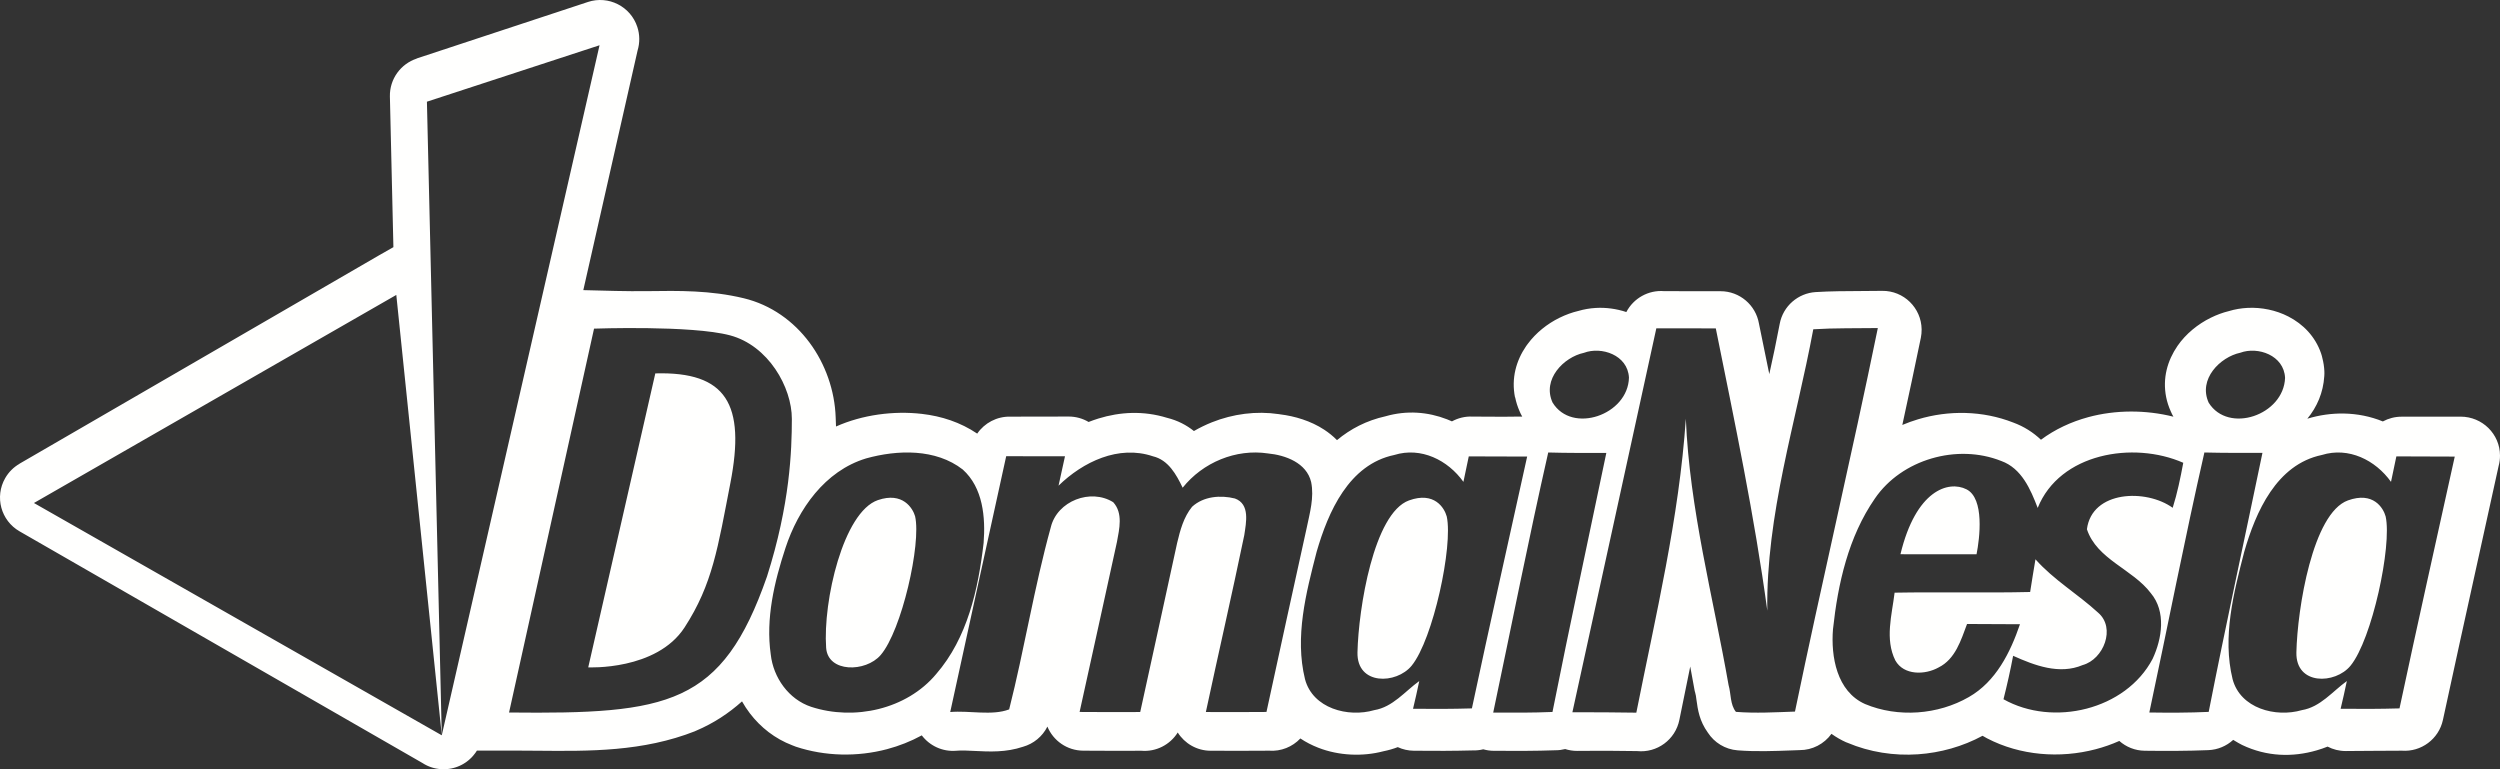 <svg xmlns="http://www.w3.org/2000/svg" width="221" height="68" viewBox="0 0 221 68">
    <rect x="0" y="0" width="221" height="68" fill="#333333" stroke="none"/>
    <path fill="#FFFFFE" fill-rule="evenodd" d="M45 62.985l7.513-33.933s8.614-.311 12.012.59c3.397.9 5.48 4.593 5.475 7.392-.005 2.8-.156 7.513-2.199 13.932-3.97 11.38-8.69 12.17-22.801 12.02zm12.93-29.978L52 58.995s6.034.297 8.518-3.533c2.485-3.832 2.94-7.07 4.046-12.754 1.359-6.99-.351-9.874-6.633-9.7zm82.088-1.817c1.538-.582 3.871.18 3.982 2.188-.076 3.309-5.04 5.017-6.753 2.207-.941-2.05.987-4.014 2.771-4.395zM136.864 40c1.71.05 3.42.042 5.136.037-1.588 7.631-3.24 15.251-4.76 22.9-1.745.074-3.494.068-5.24.055 1.619-7.668 3.131-15.353 4.864-22.992zm-43.29 2.934c2.165-2.108 5.31-3.623 8.344-2.598 1.362.323 2.069 1.611 2.629 2.778 1.783-2.234 4.703-3.456 7.54-3.03 1.546.149 3.413.827 3.818 2.527.279 1.36-.119 2.726-.392 4.05-1.197 5.427-2.385 10.848-3.557 16.276-1.79.012-3.574.018-5.358.006 1.117-5.217 2.314-10.417 3.396-15.636.161-1.102.53-2.743-.827-3.24-1.278-.317-2.777-.197-3.788.732-.743.909-1.053 2.077-1.32 3.198-1.077 4.983-2.177 9.968-3.264 14.946-1.785.012-3.569.006-5.359-.006 1.113-5.008 2.2-10.015 3.301-15.024.213-1.162.553-2.547-.327-3.516-1.986-1.246-4.954-.121-5.519 2.21-1.468 5.308-2.331 10.77-3.681 16.103-1.522.581-3.515.083-5.21.233 1.648-7.536 3.289-15.078 4.948-22.614l5.197.007-.57 2.598zm-17.015-2.41c2.788-.774 6.158-.875 8.545.979 1.799 1.61 2.021 4.24 1.848 6.49-.475 4.086-1.421 8.398-4.2 11.6-2.607 3.115-7.23 4.135-11.044 2.89-1.997-.662-3.35-2.593-3.573-4.625-.456-3.185.311-6.4 1.301-9.421 1.127-3.429 3.484-6.81 7.123-7.912zm4.336 5.116c.556 2.423-1.184 10.11-3.048 12.27-1.324 1.532-4.66 1.564-4.816-.642-.293-4.127 1.514-12.007 4.577-13.06 2.196-.752 3.083.72 3.287 1.432zm35.493 3.148c1.023-3.545 2.854-7.729 6.865-8.568 2.367-.734 4.736.449 6.113 2.376l.473-2.252c1.719.012 3.442.016 5.161.016-1.636 7.417-3.302 14.833-4.884 22.262-1.731.053-3.468.053-5.204.035.19-.815.384-1.63.55-2.452-1.277.921-2.34 2.298-3.975 2.57-2.322.675-5.44-.148-6.125-2.736-.917-3.74.087-7.61 1.026-11.251zm11.505-3.128c.567 2.604-1.207 10.87-3.106 13.19-1.35 1.646-4.853 1.75-4.786-1.184.088-3.863 1.435-12.3 4.556-13.43 2.238-.809 3.128.658 3.336 1.424zm18.527-16.637l5.256.006c1.672 8.292 3.422 16.576 4.554 24.957-.125-8.483 2.53-16.623 4.064-24.878 1.9-.12 3.8-.079 5.706-.108-2.32 11.332-4.98 22.584-7.324 33.904-1.738.06-3.482.164-5.22.025-.522-.646-.425-1.594-.648-2.36-1.373-7.831-3.451-15.573-3.78-23.555-.594 8.784-2.662 17.37-4.376 25.986-1.882-.036-3.77-.036-5.652-.036 2.47-11.313 4.956-22.626 7.42-33.94zM194.868 40c1.708.044 3.418.036 5.132.036-1.581 7.628-3.25 15.243-4.751 22.895-1.75.08-3.5.08-5.249.054 1.634-7.657 3.13-15.35 4.868-22.985zm3.179-8.82c1.542-.568 3.86.22 3.953 2.227-.123 3.296-5.016 4.966-6.75 2.195-.953-2.077 1.005-4.041 2.797-4.422zm-21.135 9.571c1.803.653 2.59 2.508 3.22 4.15 1.94-4.838 8.446-5.934 12.868-3.991-.25 1.342-.524 2.679-.934 3.98-2.346-1.696-7.143-1.536-7.583 1.895.88 2.67 4.035 3.516 5.648 5.648 1.37 1.631.995 4.021.16 5.811-2.375 4.517-8.808 6.03-13.183 3.569.322-1.272.608-2.55.852-3.84 1.898.853 4.095 1.69 6.148.818 1.85-.506 2.952-3.279 1.363-4.634-1.786-1.642-3.922-2.89-5.536-4.716-.167.96-.315 1.925-.47 2.891-3.995.095-7.993-.012-11.982.06-.237 1.966-.874 4.103.066 5.994.75 1.33 2.625 1.288 3.82.618 1.489-.736 1.982-2.42 2.519-3.844 1.56 0 3.118.012 4.678.022-.85 2.491-2.125 5.07-4.518 6.436-2.726 1.572-6.268 1.837-9.177.618-2.502-1.112-3.03-4.198-2.834-6.618.434-4.02 1.358-8.16 3.702-11.547 2.363-3.467 7.28-4.875 11.173-3.32zM168 48.994l6.726.006c.282-1.418.716-4.935-.888-5.744-1.601-.808-4.48.086-5.838 5.738zm30.389-.207c1.021-3.545 2.852-7.728 6.862-8.567 2.37-.734 4.738.449 6.114 2.376l.473-2.252c1.718.012 3.443.018 5.162.018-1.636 7.415-3.301 14.832-4.884 22.26-1.731.052-3.468.052-5.205.034.19-.815.384-1.63.55-2.451-1.275.92-2.34 2.298-3.975 2.57-2.32.674-5.44-.148-6.125-2.737-.915-3.74.089-7.61 1.028-11.25zm12.504-3.127c.565 2.604-1.206 10.869-3.107 13.19-1.348 1.646-4.852 1.752-4.785-1.184.087-3.863 1.435-12.3 4.556-13.43 2.237-.809 3.127.658 3.336 1.424zM37.74 8.99L53 4 39.052 64.998V65L3 44.465l32.033-18.393 4.02 38.925L37.74 8.99zM51.972.174c1.814-.597 3.77.389 4.366 2.205.23.7.224 1.42.026 2.078l-4.799 21.19c1.903.047 3.763.115 5.674.089 2.785-.039 5.57-.079 8.505.627 2.422.584 4.413 2.034 5.817 3.92 1.406 1.889 2.236 4.255 2.313 6.616l.03.804c2.332-1.039 5.09-1.406 7.597-1.115 1.718.198 3.392.736 4.885 1.743.648-.945 1.74-1.524 2.913-1.5 2.137.007 1.483-.009 5.174-.009.641 0 1.245.175 1.759.48.285-.111.575-.214.868-.305 1.922-.594 3.986-.701 6.06-.064.943.232 1.723.643 2.383 1.17.508-.294 1.037-.551 1.582-.77 1.868-.744 3.92-1.023 5.94-.722l.107.018c1.272.157 2.689.568 3.886 1.354.408.268.789.575 1.132.924 1.188-.989 2.603-1.733 4.295-2.11 1.881-.54 3.747-.386 5.43.268l.437.184c.542-.298 1.166-.453 1.81-.423l2.464.012c1.592.004-.586-.008 1.941-.01-.092-.151-.168-.308-.234-.468-.181-.408-.31-.82-.393-1.237l-.014.003c-.336-1.688.1-3.245.987-4.537l.14-.189c.718-.974 1.723-1.777 2.802-2.307.56-.274 1.126-.48 1.67-.606.494-.146 1.014-.235 1.539-.266.89-.052 1.828.07 2.704.363.634-1.218 1.95-1.963 3.346-1.848l2.35.004 2.63.002c1.699 0 3.112 1.23 3.395 2.85l.54 2.639.376 1.84c.325-1.469.639-2.944.92-4.439.296-1.587 1.635-2.715 3.175-2.813 1.304-.082 2.73-.088 4.157-.094l1.728-.014c1.903-.023 3.464 1.503 3.487 3.406.003.25-.021.494-.067.73-.525 2.549-1.076 5.126-1.64 7.718.453-.192.917-.359 1.388-.5 2.716-.817 5.72-.77 8.412.285.976.358 1.78.885 2.455 1.522 1.244-.924 2.67-1.586 4.178-1.996 2.419-.657 5.094-.654 7.532-.041-.086-.146-.16-.295-.224-.447-.198-.437-.334-.863-.416-1.272-.336-1.687.11-3.245 1.004-4.544.73-1.057 1.793-1.923 2.936-2.483.533-.263 1.077-.462 1.61-.591.52-.16 1.083-.254 1.665-.283 1.206-.058 2.49.198 3.585.763 1.303.67 2.374 1.758 2.893 3.26.05.148.09.295.12.442.093.364.152.739.17 1.124.008.152.005.3-.007.448-.091 1.46-.648 2.732-1.498 3.76 1.05-.32 2.148-.477 3.235-.457 1.177.022 2.346.25 3.44.699.498-.27 1.063-.42 1.649-.42v-.005c1.743 0 3.487.006 5.23.001 1.911 0 3.478 1.537 3.478 3.448 0 .307-.04.606-.117.89-.379 1.751-1.47 6.692-2.552 11.596-.506 2.293-1.007 4.551-2.377 10.877-.369 1.704-1.935 2.841-3.625 2.718l-2.356.012c-3.455.011-.787.019-2.615.019-.577 0-1.12-.141-1.598-.392-.316.126-.638.238-.964.332-2.12.616-4.4.57-6.594-.477-.11-.053-.217-.11-.32-.172-.162-.09-.317-.181-.468-.277-.592.544-1.369.874-2.196.906-.89.038-1.848.057-2.847.065-.934.006-1.86.001-2.78-.011-.862-.011-1.644-.336-2.243-.866-.675.3-1.373.545-2.087.732-3.168.834-6.673.562-9.601-.962l-.39-.22-.012-.007c-1.752.948-3.724 1.502-5.713 1.637-2.107.145-4.266-.187-6.238-1.023l-.079-.034-.003.008c-.482-.217-.922-.472-1.323-.76-.643.896-1.694 1.447-2.823 1.44l-.634.023c-1.615.06-3.232.122-4.84-.004-1.112-.087-2.057-.69-2.624-1.556-.76-1.06-.891-2.01-1.02-2.952l-.045-.325c-.037-.121-.064-.244-.086-.367l-.009.002-.404-2.21c-.224 1.083-.463 2.231-.959 4.709-.351 1.765-1.987 2.947-3.743 2.765-.847-.015-1.674-.023-2.49-.026-1.844-.009-.487.01-2.814.01-.367 0-.718-.059-1.05-.163-.276.07-.563.107-.856.106-.847.032-1.757.047-2.701.054-.918.006-1.834.001-2.746-.005-.325-.002-.641-.048-.939-.134-.3.076-.615.108-.936.099-.804.021-1.647.033-2.513.038-.9.005-1.794 0-2.684-.01-.508-.004-.99-.117-1.422-.319-.389.15-.81.274-1.273.366-1.825.483-3.94.396-5.753-.312-.56-.218-1.092-.49-1.586-.82-.698.742-1.708 1.158-2.765 1.081l-2.457.01c-.907.002-1.813 0-2.714-.005-1.225-.005-2.297-.648-2.904-1.612-.675 1.08-1.912 1.722-3.216 1.613-.805.005-1.61.006-2.418.005l-2.718-.012c-1.43-.007-2.655-.883-3.17-2.128-.44.88-1.23 1.518-2.147 1.78-1.526.512-2.95.44-4.368.368-.534-.028-1.068-.056-1.535-.014-1.228.106-2.362-.444-3.055-1.359-.97.53-2.005.937-3.071 1.22-2.631.696-5.481.635-8.055-.216-.112-.037-.22-.078-.325-.126-1.526-.581-2.798-1.585-3.745-2.825-.256-.335-.488-.688-.695-1.057-1.174 1.053-2.518 1.94-4.06 2.593l-.082.034.001.006c-4.62 1.819-9.328 1.774-13.94 1.73-.713-.006-1.425-.013-2.11-.013l-3.244-.001-.032.05-.037.057-.075.11-.004.002-.04.054-.12.15-.005.01-.008.007-.037.043-.084.091-.03.034-.016.015-.01.01-.05.048-.048.045-.012.012-.037.034-.006.005-.035.032-.011.008-.035.032-.016.012-.049.04-.004.003-.054.041-.035.027-.028.021-.03.022-.018.012-.032.023-.012.008-.035.023-.023.015-.011.006-.06.038-.017.011-.05.03-.005.002-.045.026-.01.005-.039.022-.01.006-.043.023-.008.003-.05.026-.018.008-.004.003-.063.029-.01.004-.013.007-.06.026-.01.004-.06.025-.022.009-.057.022-.012.004-.014.005-.068.024-.013.005-.065.02-.012.004-.066.02-.017.005-.061.017-.02.004-.154.037-.009.002-.061.012h-.005l-.043.008-.05.009-.024.003-.165.022-.077.006-.012.001h-.003l-.062.005-.024.001h-.014l-.039.002-.036.001h-.005l-.072.002-.097-.002h-.015l-.072-.003h-.003l-.076-.004-.007-.002-.066-.006-.02-.001h-.003l-.066-.008-.022-.002-.037-.006-.036-.004-.005-.002-.032-.005-.036-.006h-.004l-.032-.006-.037-.006-.006-.001-.03-.007-.035-.007-.04-.008-.032-.01-.035-.007-.014-.003-.022-.006-.035-.01-.024-.005-.011-.003-.037-.011-.052-.017-.016-.005-.033-.01-.013-.005-.023-.008-.033-.012-.034-.01-.034-.015-.034-.012-.033-.014-.034-.013-.032-.014-.037-.016-.03-.013-.033-.014-.01-.006-.047-.022-.008-.004-.032-.016-.024-.012-.008-.005-.032-.017-.031-.017-.032-.016-.215-.13L1.73 46.97C.08 46.023-.49 43.917.459 42.267c.313-.545.752-.972 1.26-1.265l-.003-.006 31.782-18.42.106-.06 1.173-.668-.31-13.325c-.03-1.55.968-2.881 2.368-3.343l-.003-.01L51.972.175z"/>
</svg>
